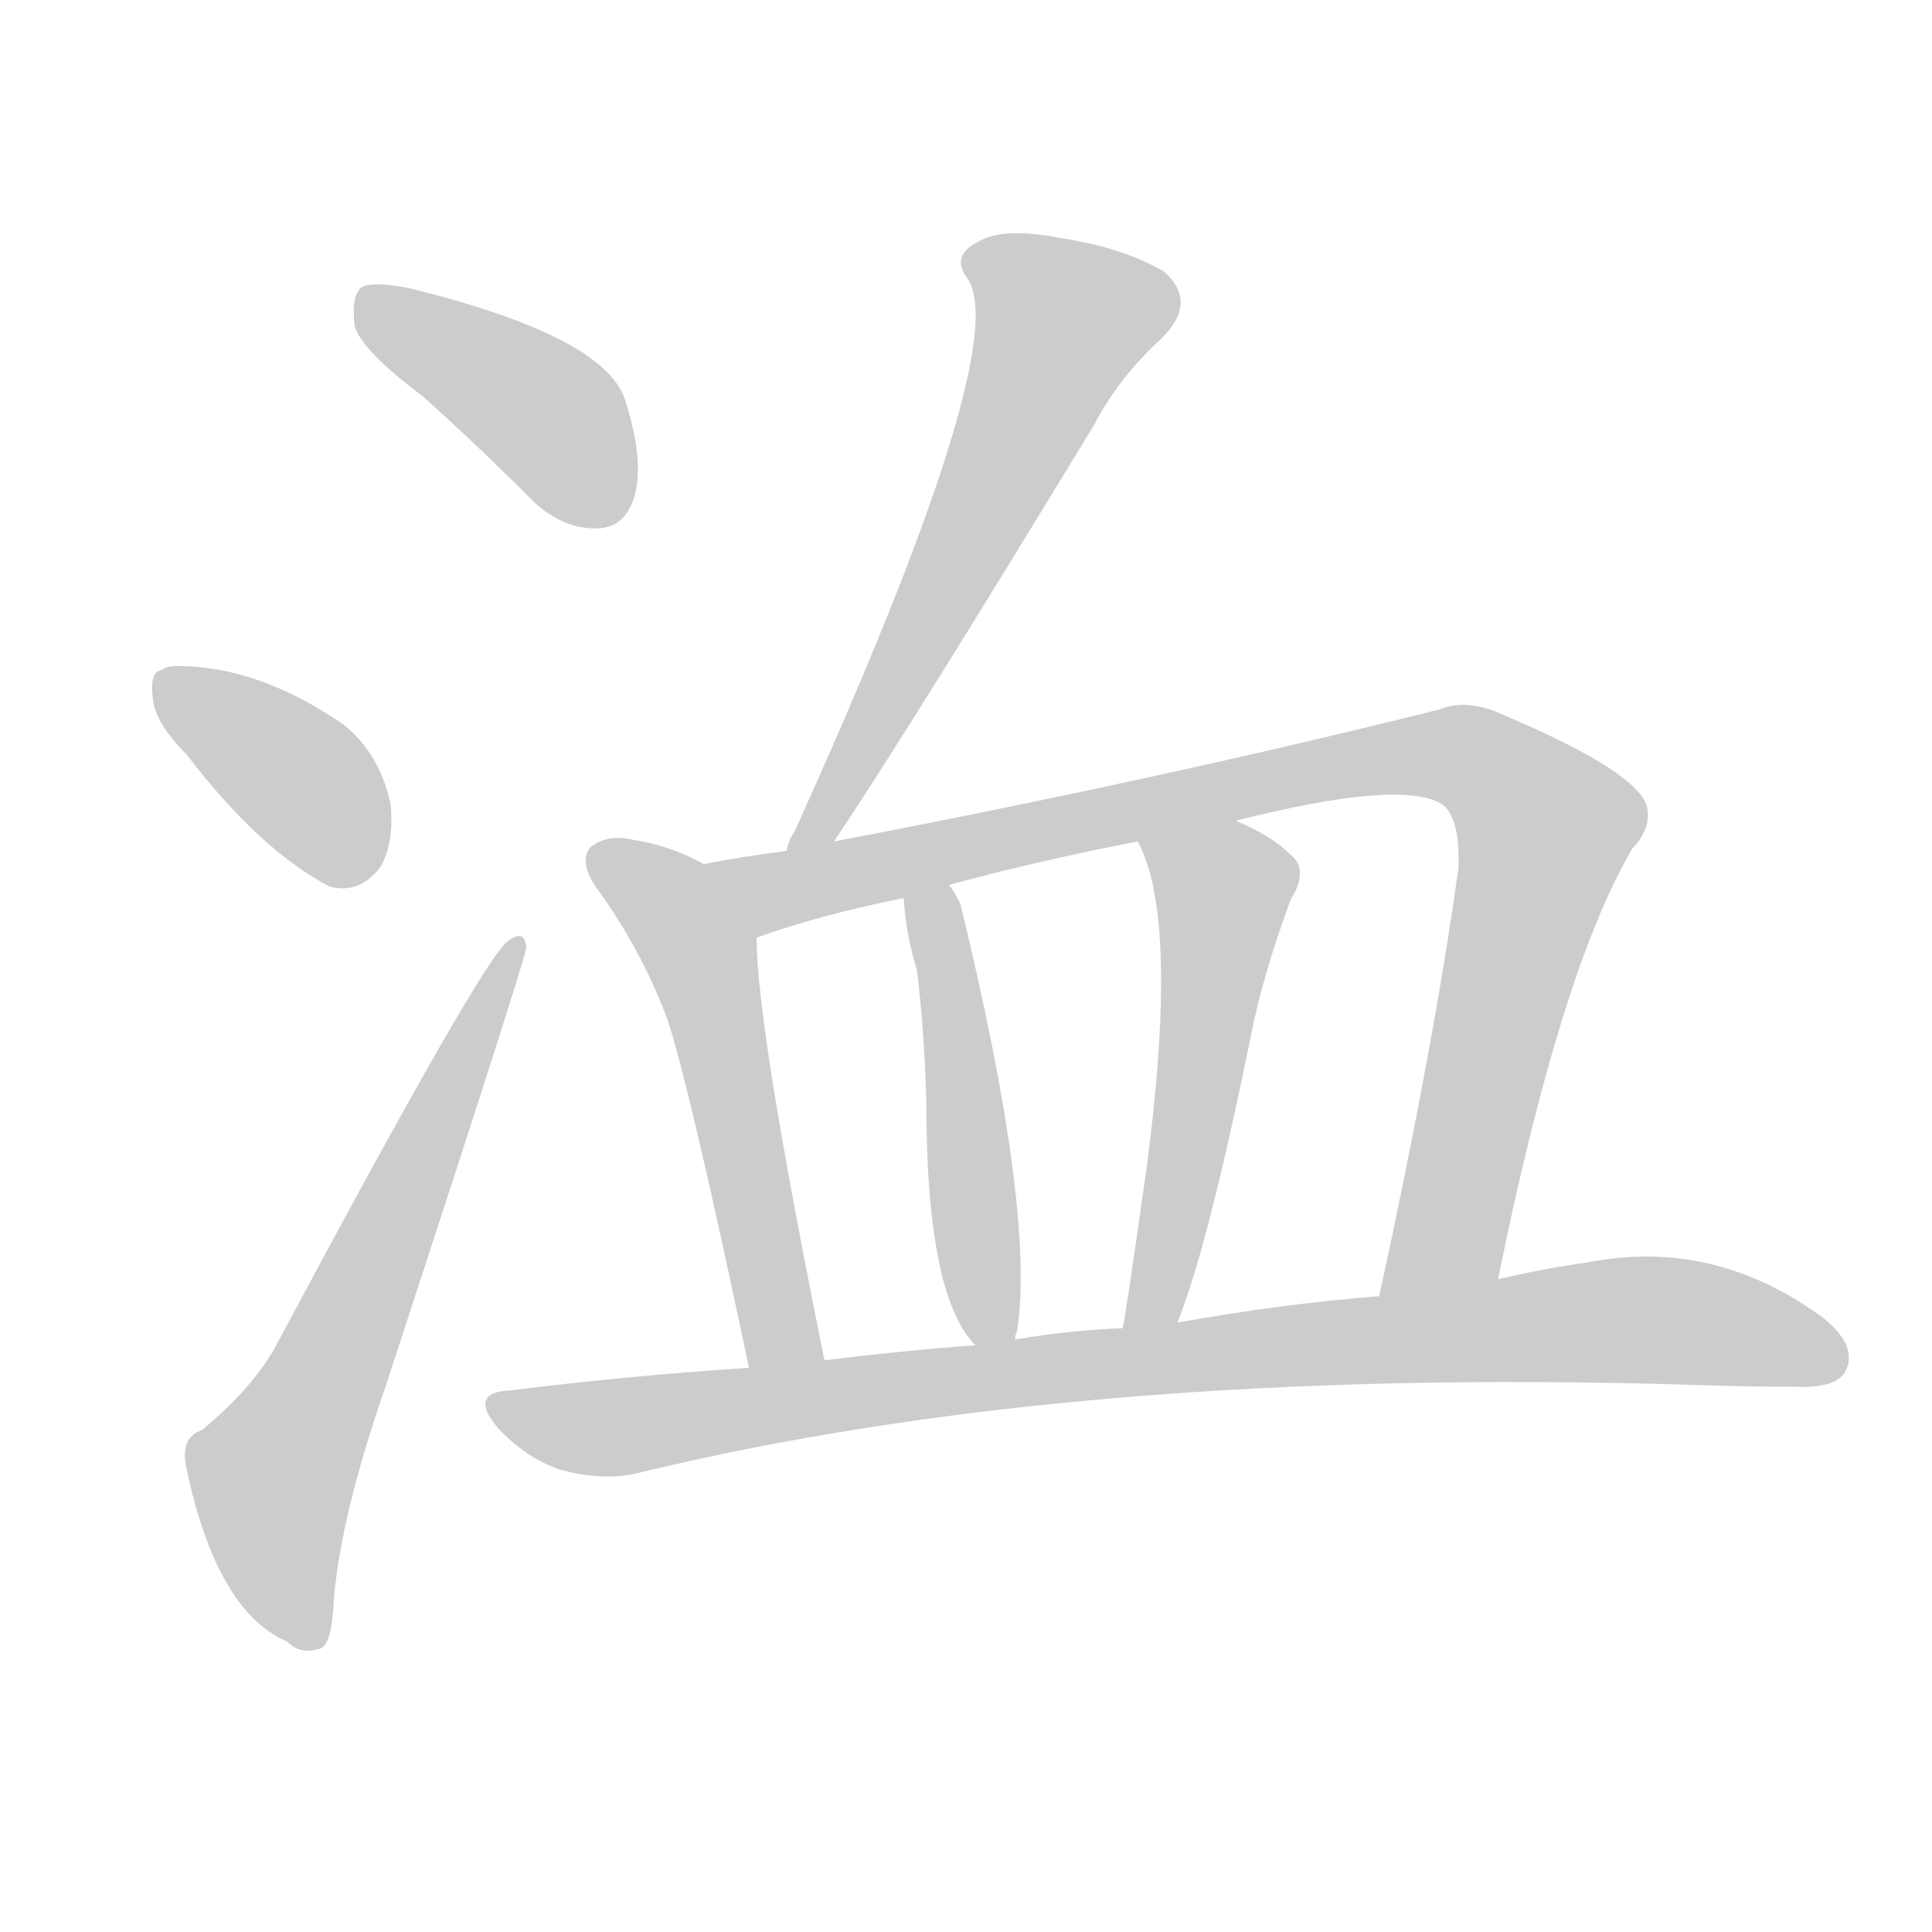 <!--
AnimCJK 2016-2018 Copyright Francois Mizessyn - https://github.com/parsimonhi/animCJK
Derived from:
    MakeMeAHanzi project - https://github.com/skishore/makemeahanzi
    Arphic PL KaitiM GB - https://apps.ubuntu.com/cat/applications/precise/fonts-arphic-gkai00mp/
    Arphic PL UKai - https://apps.ubuntu.com/cat/applications/fonts-arphic-ukai/
You can redistribute and/or modify this file under the terms of the Arphic Public License
as published by Arphic Technology Co., Ltd.
You should have received a copy of this license (the directory "APL") along with this file;
if not, see http://ftp.gnu.org/non-gnu/chinese-fonts-truetype/LICENSE.
-->
<svg id="z27947" class="acjk" version="1.1" viewBox="0 0 1024 1024" xmlns="http://www.w3.org/2000/svg" xmlns:xlink="http://www.w3.org/1999/xlink">
<style>
<![CDATA[
@keyframes z27947k {
	from {
		stroke:#ccc;
		stroke-dashoffset:3334;
	}
	1% {
		stroke:#c00;
		stroke-dashoffset:3334;
	}
	75% {
		stroke:#c00;
		stroke-dashoffset:0;
	}
	to {
		stroke:#000;
	}
}
#z27947 path[clip-path] {
	animation:z27947k 1s linear both;
	stroke-dasharray:3334;
	stroke-width:128;
	stroke-linecap:round;
	fill:none;
}
#z27947 path[clip-path="url(#z27947c1)"] {animation-delay:1s;}
#z27947 path[clip-path="url(#z27947c2)"] {animation-delay:2s;}
#z27947 path[clip-path="url(#z27947c3)"] {animation-delay:3s;}
#z27947 path[clip-path="url(#z27947c4)"] {animation-delay:4s;}
#z27947 path[clip-path="url(#z27947c5)"] {animation-delay:5s;}
#z27947 path[clip-path="url(#z27947c6)"] {animation-delay:6s;}
#z27947 path[clip-path="url(#z27947c7)"] {animation-delay:7s;}
#z27947 path[clip-path="url(#z27947c8)"] {animation-delay:8s;}
#z27947 path[clip-path="url(#z27947c9)"] {animation-delay:9s;}
#z27947 path {fill:#ccc;}
]]>
</style>
<path id="z27947d1" d="M224 210Q252 235 283 266Q299 281 318 280Q331 279 336 264Q342 245 331 211Q319 178 218 153Q199 149 192 152Q186 156 188 173Q192 186 224 210Z"></path>
<path id="z27947d2" d="M99 400Q138 451 175 470Q191 474 202 459Q209 446 207 426Q201 399 182 384Q137 353 94 353Q88 353 86 355Q79 356 81 370Q82 383 99 400Z"></path>
<path id="z27947d3" d="M107 758Q95 762 99 779Q115 854 152 870Q159 877 169 874Q176 873 177 847Q181 802 204 736Q279 507 279 502Q278 492 269 499Q256 508 148 710Q136 734 107 758Z"></path>
<path id="z27947d4" d="M442 446Q481 388 580 225Q593 200 616 179Q635 160 617 144Q595 131 561 126Q530 120 517 129Q504 136 513 148Q537 185 421 441Q418 445 417 451C415 459 437 453 442 446Z"></path>
<path id="z27947d5" d="M373 458Q355 448 335 445Q322 442 313 449Q307 456 315 469Q340 503 354 541Q366 578 397 725C400 738 440 734 437 721Q401 544 401 497C401 481 387 465 373 458Z"></path>
<path id="z27947d6" d="M794 678Q827 515 865 450Q877 437 872 425Q863 407 797 379Q778 370 763 376Q615 413 442 446C425 449 425 449 417 451Q393 454 373 458C357 461 386 502 401 497Q434 485 479 476C495 471 495 471 503 469Q551 456 603 446C638 439 638 439 655 435Q742 413 764 426Q774 433 773 460Q760 554 731 687C727 708 790 699 794 678Z"></path>
<path id="z27947d7" d="M538 710Q538 707 539 706Q549 643 509 479Q506 473 503 469C499 462 479 468 479 476Q480 495 486 514Q490 547 491 585Q491 687 517 713C521 719 537 717 538 710Z"></path>
<path id="z27947d8" d="M624 701Q640 662 663 549Q669 518 684 477Q694 461 684 453Q674 443 655 435C639 428 596 430 603 446Q625 486 608 617Q596 702 595 704C593 714 620 710 624 701Z"></path>
<path id="z27947d9" d="M397 725Q334 729 270 737Q248 738 264 757Q279 773 297 779Q319 785 337 781Q571 724 897 734Q925 735 951 735Q973 736 978 727Q985 714 967 699Q909 656 842 669Q820 672 794 678C752 684 752 684 731 687Q680 691 624 701C605 703 605 703 595 704Q567 705 538 710C524 712 524 712 517 713Q477 716 437 721C410 724 410 724 397 725Z"></path>
<defs>
	<clipPath id="z27947c1"><use xlink:href="#z27947d1"></use></clipPath>
	<clipPath id="z27947c2"><use xlink:href="#z27947d2"></use></clipPath>
	<clipPath id="z27947c3"><use xlink:href="#z27947d3"></use></clipPath>
	<clipPath id="z27947c4"><use xlink:href="#z27947d4"></use></clipPath>
	<clipPath id="z27947c5"><use xlink:href="#z27947d5"></use></clipPath>
	<clipPath id="z27947c6"><use xlink:href="#z27947d6"></use></clipPath>
	<clipPath id="z27947c7"><use xlink:href="#z27947d7"></use></clipPath>
	<clipPath id="z27947c8"><use xlink:href="#z27947d8"></use></clipPath>
	<clipPath id="z27947c9"><use xlink:href="#z27947d9"></use></clipPath>
</defs>
<path pathLength="3333" clip-path="url(#z27947c1)" d="M195 157L286 216L327 271"></path>
<path pathLength="3333" clip-path="url(#z27947c2)" d="M87 362L159 412L190 466"></path>
<path pathLength="3333" clip-path="url(#z27947c3)" d="M166 868L144 776L272 503"></path>
<path pathLength="3333" clip-path="url(#z27947c4)" d="M516 137L572 177L424 443"></path>
<path pathLength="3333" clip-path="url(#z27947c5)" d="M318 453L374 512L418 722"></path>
<path pathLength="3333" clip-path="url(#z27947c6)" d="M383 460L419 471L749 399L796 411L823 443L765 669L740 684"></path>
<path pathLength="3333" clip-path="url(#z27947c7)" d="M501 475L525 707"></path>
<path pathLength="3333" clip-path="url(#z27947c8)" d="M610 449L651 477L603 698"></path>
<path pathLength="3333" clip-path="url(#z27947c9)" d="M263 744L323 757L862 699L976 721"></path>
</svg>